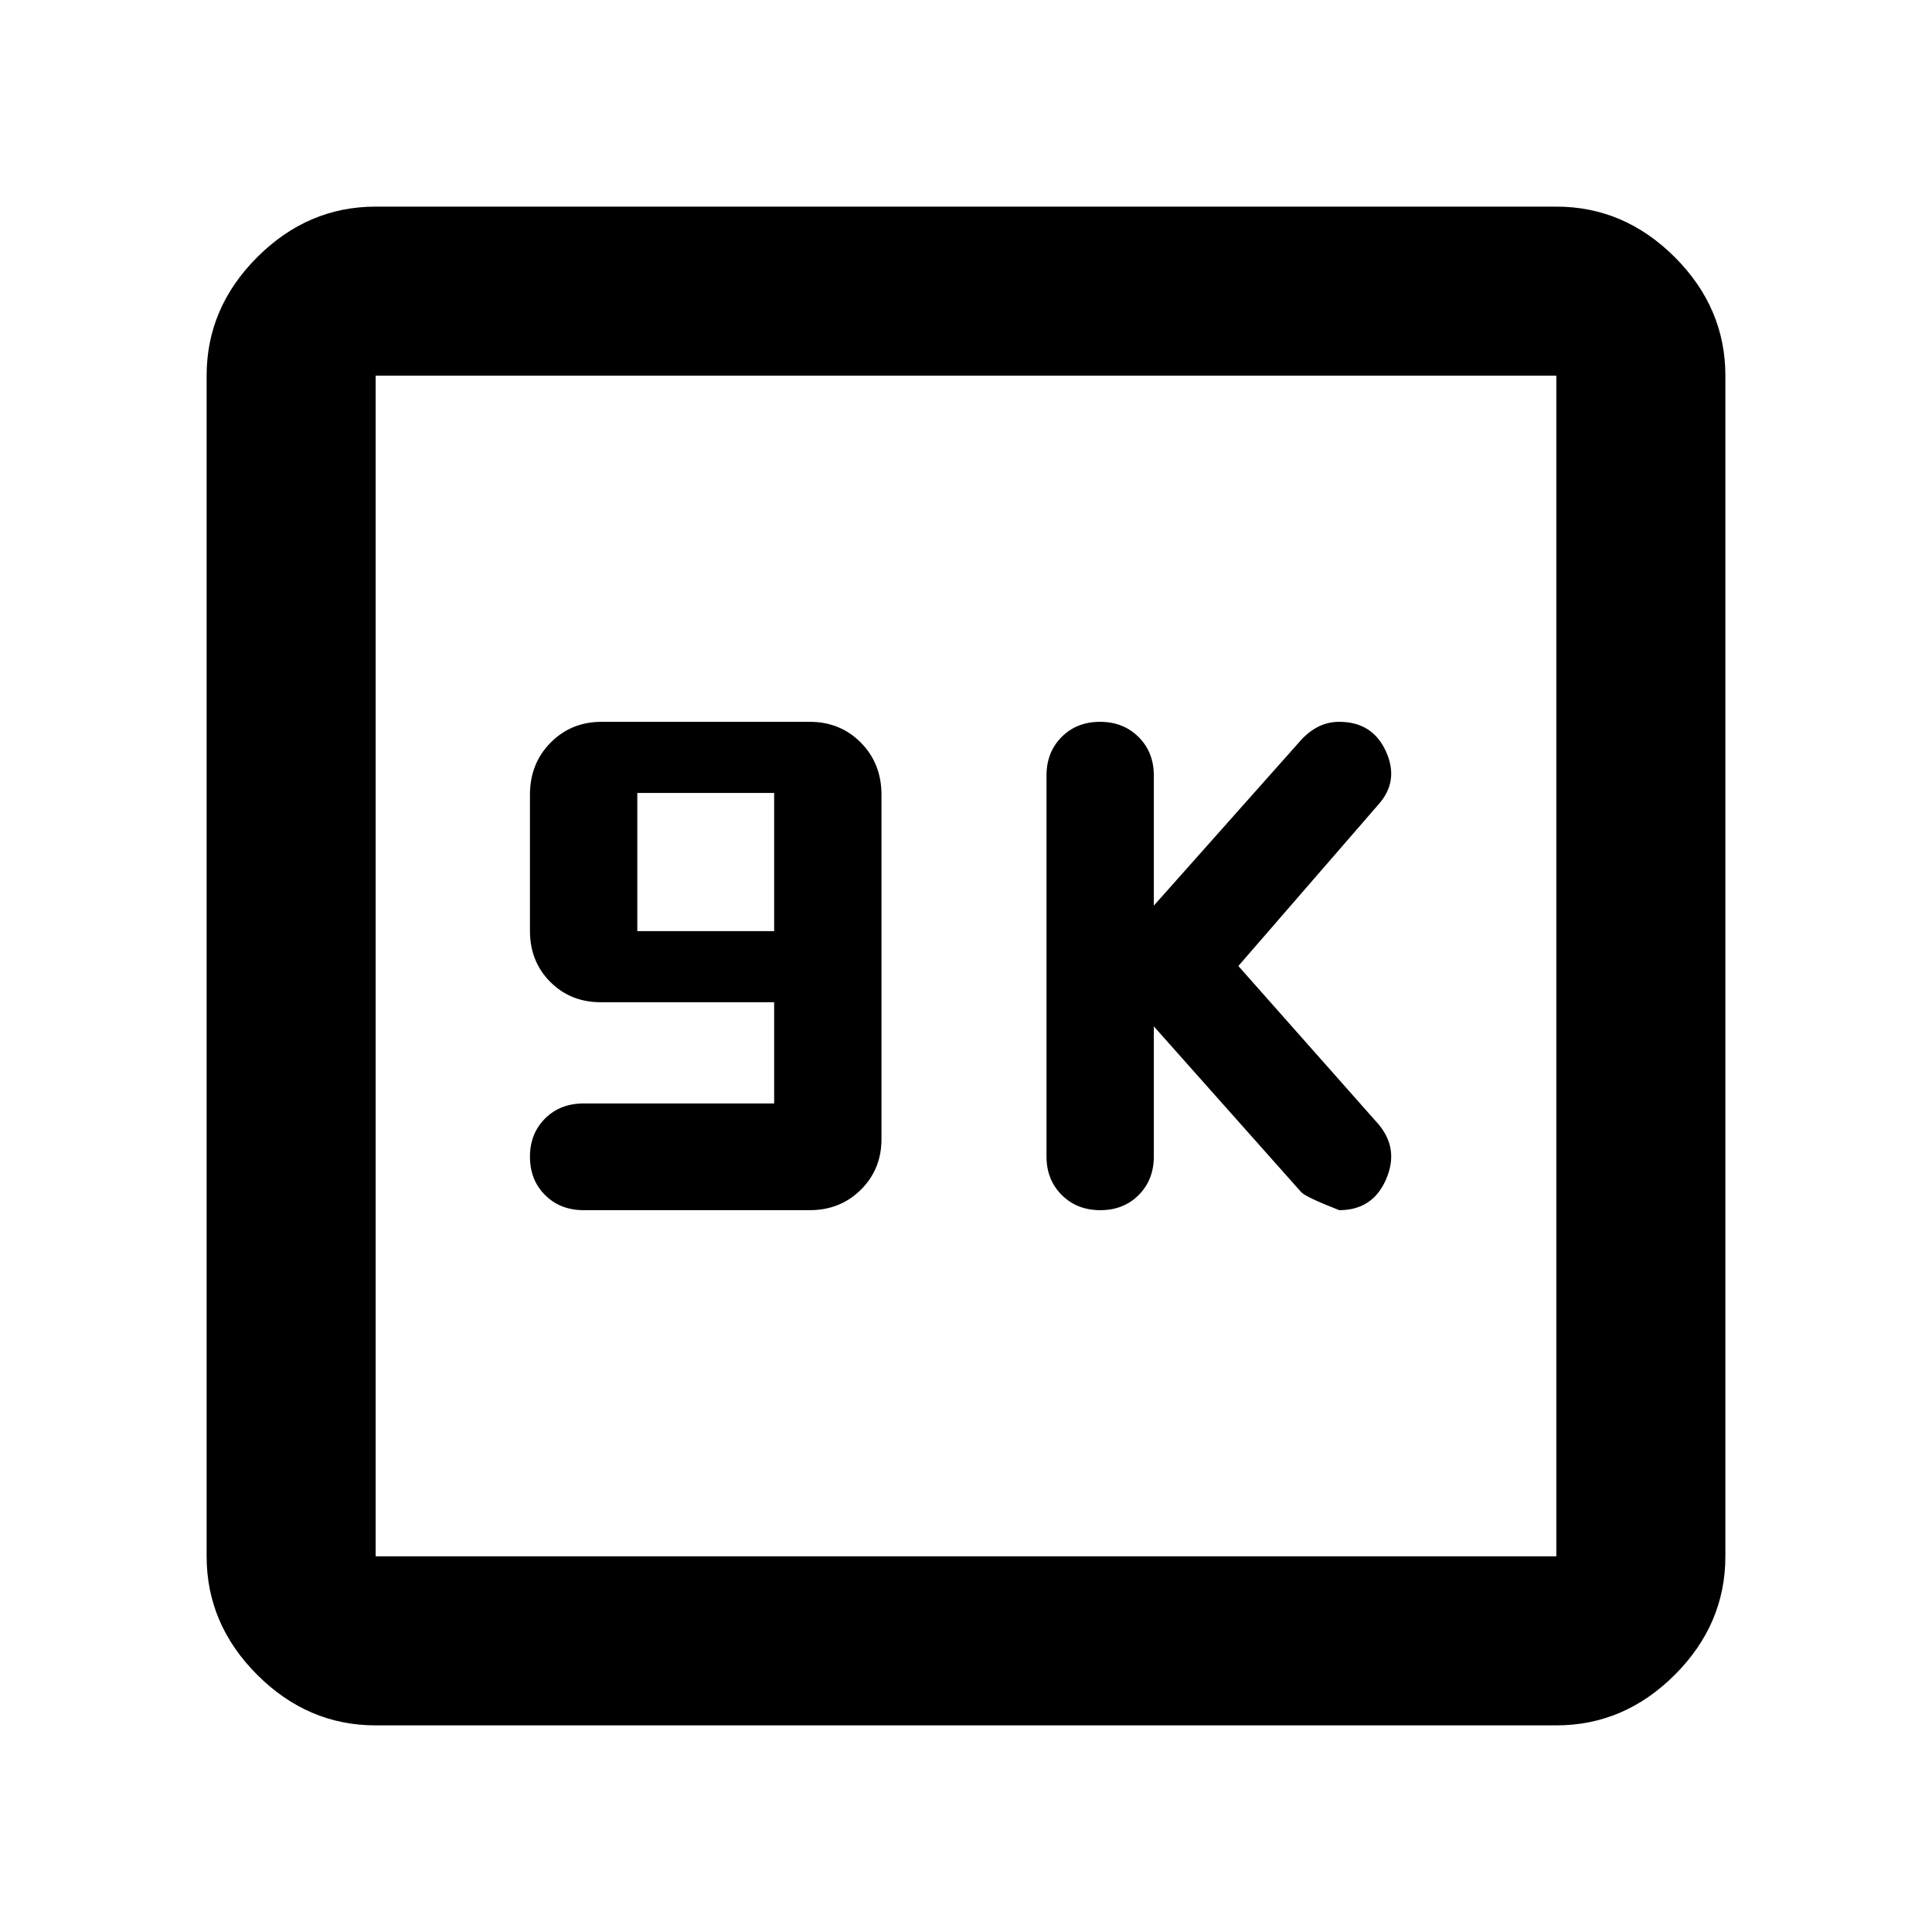 <svg xmlns="http://www.w3.org/2000/svg" height="40" viewBox="0 -960 960 960" width="40"><path d="M384.67-411.71h-94.58q-11.74 0-19.25 7.49-7.51 7.5-7.51 18.96 0 11.59 7.53 19.09 7.52 7.5 19.19 7.5h112.27q15.17 0 25.42-10.15Q438-378.98 438-394v-171.08q0-15.55-10.24-25.9-10.25-10.35-25.39-10.35H298.96q-15.14 0-25.38 10.35-10.25 10.35-10.25 25.91v67.6q0 15.28 10.1 25.38Q283.52-462 298.44-462h86.23v50.29Zm-68-85.62V-566h68v68.67h-68ZM573.33-450l73.21 82.34q2.05 2.39 18.91 8.99 16.55 0 23.22-15.18 6.66-15.18-3.67-27.48L615.33-480 685-560.33q10.33-11.6 3.67-26.3-6.67-14.7-23.22-14.7-5.48 0-10.18 2.31-4.69 2.31-8.67 6.61L573.33-510v-64.67q0-11.55-7.57-19.11-7.58-7.55-19.17-7.55-11.59 0-19.09 7.55-7.5 7.56-7.5 19.11v189.34q0 11.55 7.58 19.11 7.57 7.55 19.16 7.55t19.09-7.55q7.5-7.56 7.5-19.11V-450ZM186.67-102.67q-33.73 0-58.87-25.13-25.13-25.14-25.13-58.87v-586.66q0-33.73 25.13-58.87 25.14-25.13 58.87-25.13h586.66q33.73 0 58.87 25.13 25.13 25.14 25.13 58.87v586.66q0 33.73-25.13 58.87-25.14 25.13-58.87 25.13H186.67Zm0-84h586.66v-586.66H186.67v586.66Zm0-586.66v586.66-586.66Z"/></svg>